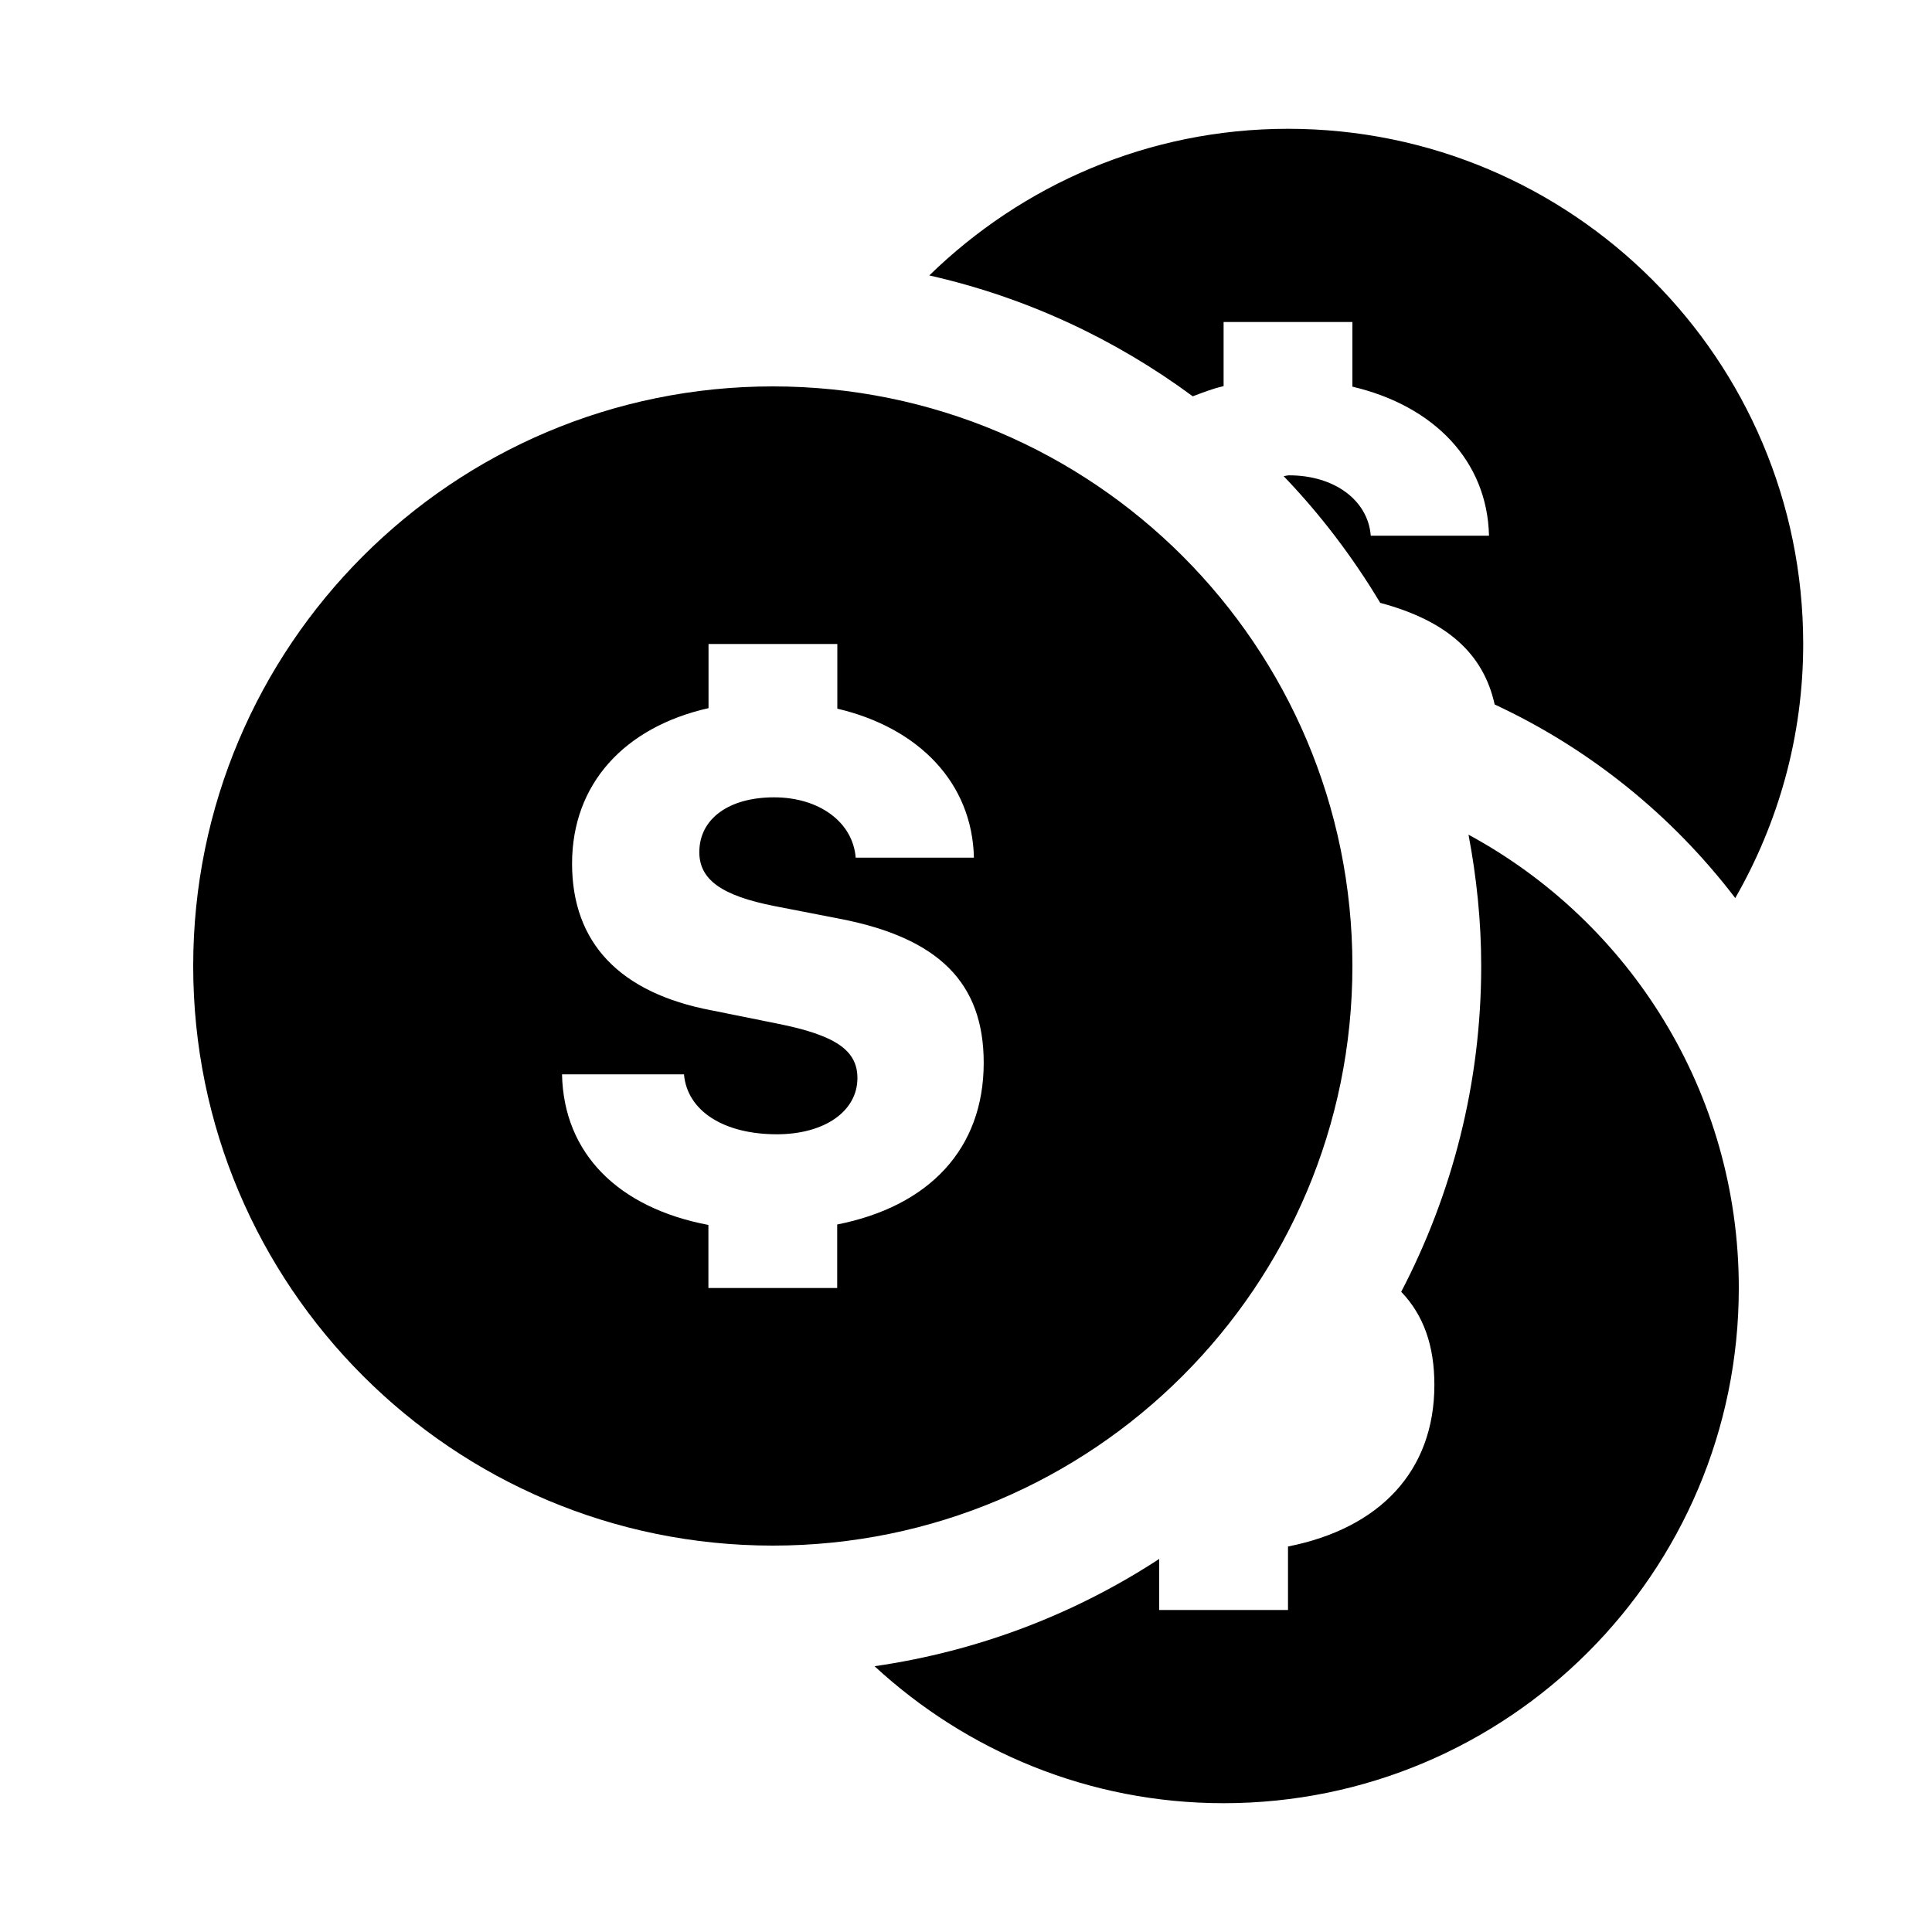 <?xml version="1.0"?>
<svg xmlns="http://www.w3.org/2000/svg" viewBox="0 0 30 30" width="90px" height="90px">
    <path d="M 20 2 C 17.829 2 15.87 2.873 14.43 4.277 C 15.936 4.617 17.32 5.267 18.521 6.154 C 18.675 6.096 18.828 6.035 19 5.996 L 19 5 L 21 5 L 21 6.004 C 22.268 6.302 23.095 7.158 23.121 8.318 L 21.285 8.318 C 21.242 7.766 20.718 7.381 20.018 7.381 C 19.986 7.381 19.963 7.391 19.932 7.393 C 20.504 7.989 21.005 8.649 21.432 9.361 C 22.465 9.638 23.034 10.147 23.209 10.939 C 24.687 11.627 25.966 12.662 26.945 13.945 C 27.612 12.781 28 11.439 28 10 C 28 5.582 24.418 2 20 2 z M 12 6 C 7.029 6 3 10.029 3 15 C 3 19.971 7.029 24 12 24 C 16.971 24 21 19.971 21 15 C 21 10.029 16.971 6 12 6 z M 11.002 10 L 13.002 10 L 13.002 11.004 C 14.27 11.302 15.097 12.158 15.123 13.318 L 13.287 13.318 C 13.244 12.766 12.72 12.381 12.02 12.381 C 11.32 12.381 10.859 12.712 10.859 13.232 C 10.859 13.66 11.206 13.908 12.029 14.07 L 13.037 14.266 C 14.581 14.564 15.275 15.264 15.275 16.504 C 15.274 17.84 14.428 18.731 13 19.014 L 13 20 L 11 20 L 11 19.021 C 9.606 18.756 8.753 17.918 8.727 16.682 L 10.621 16.682 C 10.67 17.251 11.239 17.613 12.062 17.613 C 12.805 17.613 13.314 17.255 13.314 16.74 C 13.314 16.307 12.971 16.075 12.078 15.896 L 11.051 15.689 C 9.621 15.418 8.883 14.639 8.883 13.41 C 8.883 12.173 9.696 11.291 11.002 10.996 L 11.002 10 z M 22.803 12.961 C 22.928 13.622 23 14.302 23 15 C 23 16.825 22.548 18.543 21.758 20.059 C 22.107 20.423 22.273 20.898 22.273 21.504 C 22.273 22.84 21.428 23.731 20 24.014 L 20 25 L 18 25 L 18 24.207 C 16.693 25.062 15.192 25.64 13.58 25.873 C 15.006 27.189 16.906 28 19 28 C 23.418 28 27 24.418 27 20 C 27 16.958 25.302 14.314 22.803 12.961 z"/>
</svg>
